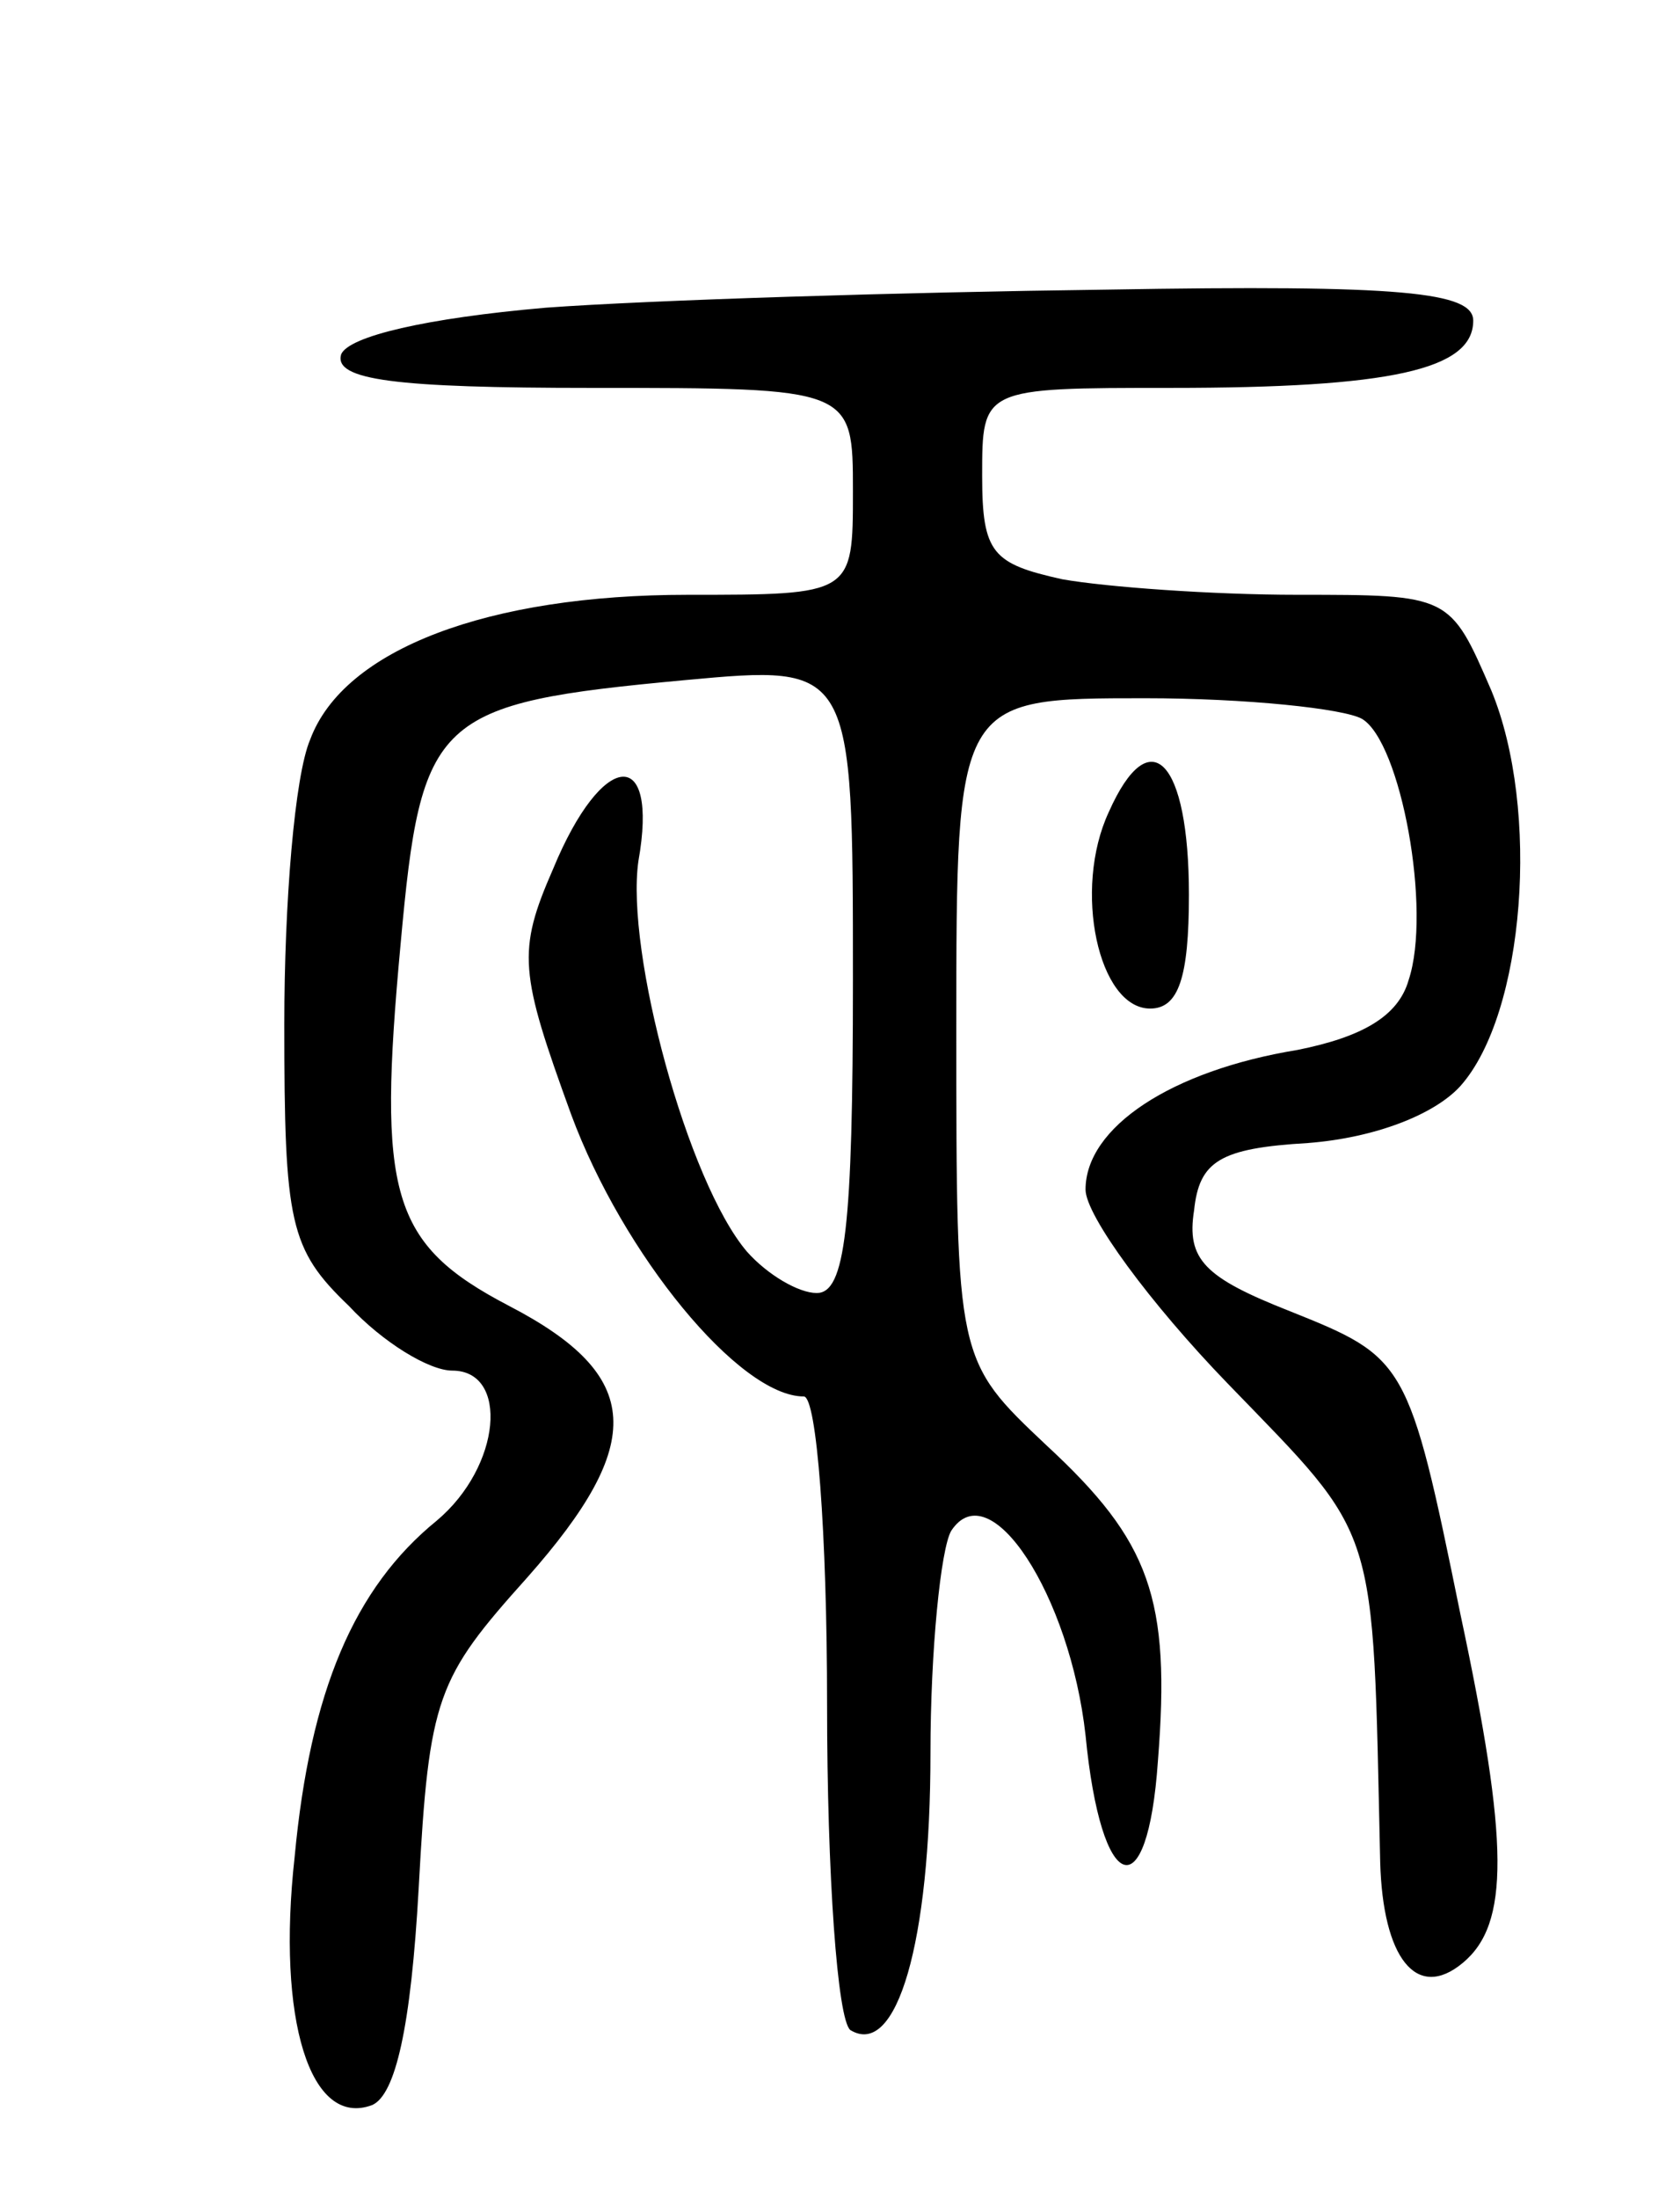 <svg version="1.0" xmlns="http://www.w3.org/2000/svg"
 width="65pt" height="85pt" viewBox="0 0 65 85"
 preserveAspectRatio="xMidYMid meet">
<g transform="translate(0,85) scale(0.1,-0.1)"
fill="#000000" stroke="none">
<path d="M211 731 c-46 -4 -76 -11 -79 -18 -3 -10 21 -13 97 -13 101 0 101 0
101 -40 0 -40 0 -40 -64 -40 -77 0 -133 -21 -146 -56 -6 -14 -10 -63 -10 -110
0 -77 2 -87 25 -109 13 -14 31 -25 40 -25 22 0 19 -37 -6 -58 -32 -26 -49 -66
-55 -130 -7 -63 6 -105 30 -96 9 4 15 30 18 84 4 74 7 81 42 120 46 52 45 78
-7 105 -46 24 -51 43 -42 140 8 88 13 93 110 102 65 6 65 6 65 -116 0 -96 -3
-121 -14 -121 -7 0 -19 7 -27 16 -23 27 -47 116 -42 151 8 45 -14 43 -33 -3
-14 -32 -13 -40 7 -95 20 -54 65 -109 90 -109 5 0 9 -53 9 -119 0 -66 4 -122
9 -126 18 -11 31 34 31 107 0 40 4 79 8 86 15 23 46 -25 52 -79 6 -62 24 -68
28 -10 5 63 -3 85 -43 122 -35 33 -35 33 -35 161 0 128 0 128 73 128 39 0 77
-4 84 -8 15 -9 27 -74 18 -101 -4 -14 -18 -22 -43 -27 -49 -8 -82 -30 -82 -54
0 -10 25 -44 55 -75 59 -61 56 -52 59 -185 1 -37 14 -54 32 -39 18 15 18 46
-1 135 -20 98 -21 99 -66 117 -33 13 -40 20 -37 39 2 19 10 24 44 26 26 2 49
11 59 22 25 28 31 107 12 153 -16 37 -16 37 -75 37 -33 0 -74 3 -91 6 -27 6
-31 10 -31 40 0 34 0 34 73 34 85 0 117 7 117 26 0 11 -27 14 -142 12 -79 -1
-176 -4 -217 -7z"/>
<path d="M429 536 c-14 -30 -4 -76 16 -76 11 0 15 12 15 44 0 52 -15 68 -31
32z"/>
</g>
</svg>
